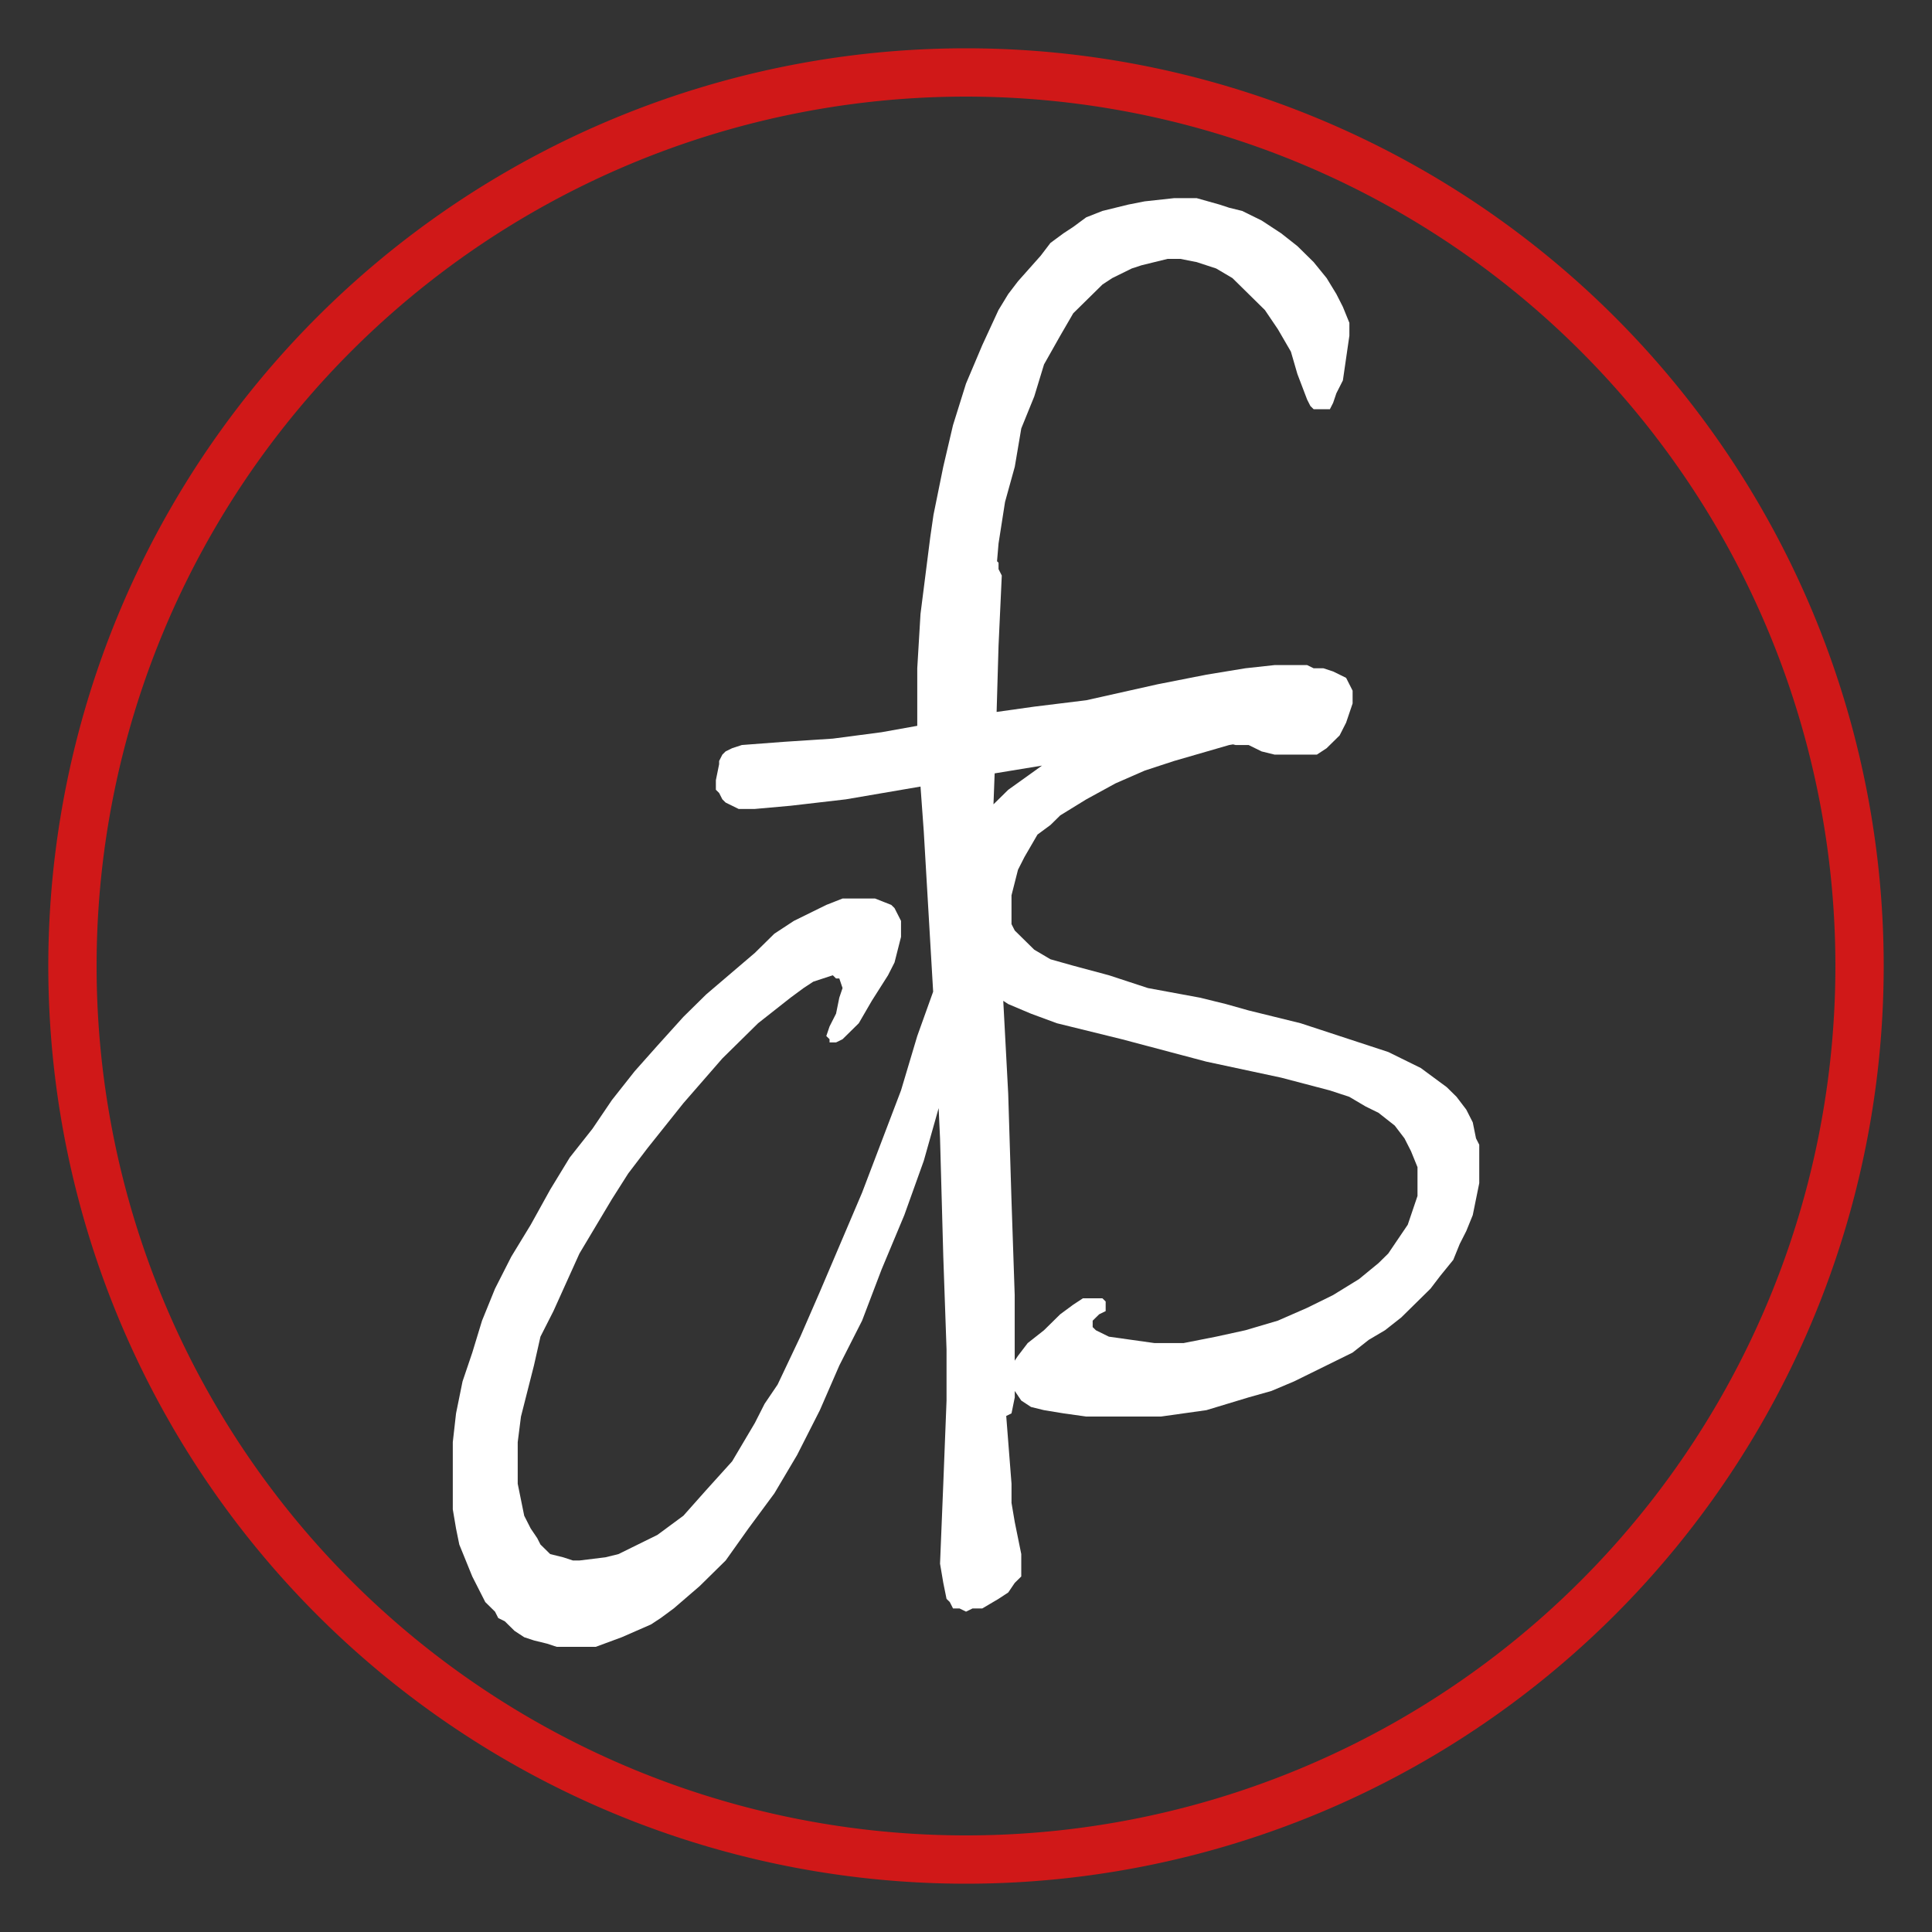 <?xml version="1.0" encoding="UTF-8" standalone="no"?>
<!-- Created with Inkscape (http://www.inkscape.org/) -->

<svg
   width="800"
   height="800"
   viewBox="0 0 211.667 211.667"
   version="1.1"
   id="svg5"
   inkscape:version="1.2.1 (9c6d41e410, 2022-07-14)"
   sodipodi:docname="dfs_logo_23_a.svg"
   xmlns:inkscape="http://www.inkscape.org/namespaces/inkscape"
   xmlns:sodipodi="http://sodipodi.sourceforge.net/DTD/sodipodi-0.dtd"
   xmlns="http://www.w3.org/2000/svg"
   xmlns:svg="http://www.w3.org/2000/svg">
  <rect x="0" y="0" width="211.667" height="211.667" fill="#333333" stroke="none"/>
  <sodipodi:namedview
     id="namedview7"
     pagecolor="#ffffff"
     bordercolor="#666666"
     borderopacity="1.0"
     inkscape:pageshadow="2"
     inkscape:pageopacity="0.0"
     inkscape:pagecheckerboard="0"
     inkscape:document-units="mm"
     showgrid="false"
     height="210mm"
     inkscape:zoom="0.86112313"
     inkscape:cx="173.61048"
     inkscape:cy="410.5104"
     inkscape:window-width="1366"
     inkscape:window-height="715"
     inkscape:window-x="-8"
     inkscape:window-y="-8"
     inkscape:window-maximized="1"
     inkscape:current-layer="layer1"
     units="px"
     width="800px"
     inkscape:showpageshadow="0"
     inkscape:deskcolor="#d1d1d1" />
  <defs
     id="defs2">
    <pattern
       id="EMFhbasepattern"
       patternUnits="userSpaceOnUse"
       width="6"
       height="6"
       x="0"
       y="0" />
  </defs>
  <g
     inkscape:label="Layer 1"
     inkscape:groupmode="layer"
     id="layer1"
     style="display:inline">
    <g
       id="g3182">
      <circle
         style="display:inline;fill:none;fill-opacity:1;fill-rule:evenodd;stroke:none;stroke-width:0.278"
         cx="105.833"
         cy="105.833"
         id="ellipse134-6"
         r="105.833" />
      <path
         id="path126"
         style="fill:#ffffff;fill-opacity:1;fill-rule:nonzero;stroke:none;stroke-width:0.257"
         d="m 128.609,21.711 -3.203,0.35 -1.779,0.35 -1.424,0.35 -1.423,0.35 -1.779,0.701 -1.424,1.051 -1.068,0.701 -1.423,1.051 -1.068,1.401 -2.491,2.803 -1.068,1.401 -1.068,1.752 -1.779,3.854 -1.779,4.204 -1.424,4.555 -1.067,4.555 -1.068,5.255 -0.356,2.453 -0.356,2.803 -0.712,5.606 -0.356,5.956 v 6.307 l -3.914,0.701 -5.338,0.701 -5.338,0.35 -4.626,0.35 -1.068,0.35 -0.712,0.35 -0.356,0.35 -0.356,0.701 v 0.35 l -0.356,1.752 v 1.051 l 0.356,0.35 0.356,0.701 0.356,0.35 0.712,0.35 0.712,0.35 h 1.78 l 3.914,-0.35 6.049,-0.701 8.185,-1.401 0.356,4.906 1.029,17.566 -1.741,4.858 -1.779,5.956 -2.135,5.606 -2.135,5.606 -4.627,10.862 -2.135,4.905 -2.491,5.255 -1.424,2.102 -1.067,2.102 -2.491,4.205 -2.847,3.153 -2.491,2.803 -2.847,2.102 -1.423,0.701 -1.424,0.701 -1.423,0.701 -1.424,0.35 -2.847,0.35 h -0.712 l -1.068,-0.35 -1.424,-0.35 -0.712,-0.701 -0.356,-0.35 -0.356,-0.701 -0.712,-1.051 -0.712,-1.401 -0.356,-1.752 -0.356,-1.752 v -2.102 -2.453 l 0.356,-2.803 0.712,-2.803 0.712,-2.803 0.712,-3.153 1.424,-2.803 1.423,-3.153 1.424,-3.153 3.558,-5.957 1.78,-2.803 2.135,-2.803 3.914,-4.905 4.271,-4.905 3.914,-3.855 3.559,-2.803 1.423,-1.051 1.068,-0.701 1.068,-0.35 1.068,-0.35 0.356,0.35 h 0.356 l 0.356,1.051 -0.356,1.051 -0.356,1.752 -0.712,1.401 -0.356,1.052 0.356,0.35 v 0.35 h 0.712 l 0.712,-0.35 1.779,-1.752 1.423,-2.453 1.78,-2.803 0.712,-1.401 0.356,-1.401 0.356,-1.401 v -1.051 -0.701 l -0.356,-0.701 -0.356,-0.701 -0.356,-0.35 -1.779,-0.701 h -2.135 -1.423 l -1.779,0.701 -1.424,0.701 -2.135,1.051 -2.135,1.401 -2.135,2.102 -5.338,4.555 -2.491,2.453 -2.847,3.154 -2.491,2.803 -2.491,3.153 -2.135,3.153 -2.491,3.153 -2.135,3.504 -2.135,3.854 -2.135,3.504 -1.78,3.504 -1.423,3.504 -1.068,3.504 -1.068,3.153 -0.712,3.504 -0.356,3.153 v 3.154 2.102 2.102 l 0.356,2.102 0.356,1.752 0.712,1.752 0.712,1.752 0.712,1.401 0.712,1.401 1.067,1.051 0.356,0.701 0.712,0.35 1.068,1.051 1.068,0.701 1.068,0.35 1.424,0.35 1.068,0.35 h 1.423 2.847 l 2.847,-1.051 3.203,-1.401 1.068,-0.701 1.424,-1.051 2.847,-2.453 2.847,-2.803 2.491,-3.504 2.847,-3.854 2.491,-4.204 2.491,-4.906 2.135,-4.905 2.491,-4.905 2.135,-5.606 2.491,-5.957 2.135,-5.956 1.626,-5.764 0.153,3.312 0.356,12.964 0.356,10.161 v 1.401 4.204 l -0.356,9.11 -0.356,8.759 0.356,2.102 0.356,1.752 0.356,0.35 0.356,0.701 h 0.712 l 0.712,0.35 0.712,-0.35 h 1.068 l 1.779,-1.051 1.068,-0.701 0.712,-1.051 0.712,-0.701 v -0.701 -1.752 l -0.712,-3.504 -0.356,-2.102 v -2.102 l -0.58,-7.423 0.58,-0.285 0.356,-1.752 v -0.701 l 0.712,1.051 1.068,0.701 1.423,0.35 2.135,0.35 2.491,0.35 h 3.202 4.982 l 2.491,-0.35 2.491,-0.35 4.627,-1.401 2.491,-0.701 2.491,-1.051 2.135,-1.051 2.135,-1.051 2.135,-1.051 1.779,-1.401 1.779,-1.051 1.78,-1.401 3.202,-3.153 1.068,-1.401 1.424,-1.752 0.712,-1.752 0.712,-1.401 0.712,-1.752 0.356,-1.752 0.356,-1.752 v -1.752 -1.752 -0.701 l -0.356,-0.701 -0.356,-1.752 -0.712,-1.401 -1.068,-1.401 -1.067,-1.051 -1.424,-1.051 -1.424,-1.051 -3.558,-1.752 -4.271,-1.401 -5.338,-1.752 -5.694,-1.401 -2.491,-0.701 -1.423,-0.35 -1.424,-0.35 -5.694,-1.051 -4.271,-1.401 -3.914,-1.051 -2.491,-0.701 -1.78,-1.051 -1.423,-1.401 -0.712,-0.701 -0.356,-0.701 v -1.051 -0.701 -1.401 l 0.356,-1.401 0.356,-1.401 0.712,-1.401 1.424,-2.453 1.424,-1.051 1.068,-1.051 2.847,-1.752 3.202,-1.752 3.203,-1.401 3.203,-1.051 6.05,-1.752 0.427,-0.07 0.285,0.07 h 1.424 l 1.423,0.701 1.424,0.35 h 1.779 0.712 1.068 1.068 l 1.068,-0.701 0.712,-0.701 0.712,-0.701 0.712,-1.401 0.356,-1.051 0.356,-1.051 v -0.701 -0.701 l -0.356,-0.701 -0.356,-0.701 -0.712,-0.35 -0.712,-0.35 -1.068,-0.35 h -1.068 l -0.712,-0.35 h -1.068 -2.491 l -3.203,0.35 -4.271,0.701 -5.338,1.051 -7.829,1.752 -2.847,0.35 -2.847,0.35 -4.124,0.58 0.21,-7.237 0.356,-7.709 -0.356,-0.701 v -0.701 l -0.164,-0.162 0.164,-1.94 0.712,-4.555 1.068,-3.854 0.712,-4.204 1.423,-3.504 1.068,-3.504 1.78,-3.153 1.423,-2.453 1.068,-1.051 1.068,-1.051 1.068,-1.051 1.068,-0.701 2.135,-1.051 1.067,-0.35 1.424,-0.35 1.424,-0.35 h 1.423 l 1.779,0.35 1.068,0.35 1.068,0.35 1.779,1.051 1.78,1.752 1.779,1.752 1.423,2.102 1.424,2.453 0.712,2.453 1.068,2.803 0.356,0.701 0.356,0.35 h 1.068 0.712 l 0.356,-0.701 0.356,-1.051 0.712,-1.402 0.356,-2.453 0.356,-2.453 v -1.401 l -0.712,-1.752 -0.712,-1.401 -1.068,-1.752 -1.424,-1.752 -1.779,-1.752 -1.779,-1.401 -2.135,-1.401 -2.135,-1.051 -1.423,-0.35 -1.068,-0.35 -2.491,-0.701 z m -14.447,62.167 -3.703,2.652 -1.615,1.59 0.128,-3.39 z m -4.246,25.77 0.544,0.357 2.491,1.051 2.847,1.051 7.117,1.752 9.252,2.453 8.185,1.752 5.338,1.401 2.135,0.701 1.78,1.051 1.423,0.701 1.779,1.401 1.068,1.401 0.712,1.401 0.712,1.752 v 2.102 1.051 l -0.356,1.051 -0.712,2.102 -1.424,2.102 -0.712,1.052 -1.068,1.051 -2.135,1.752 -2.847,1.752 -2.847,1.401 -3.203,1.401 -3.558,1.051 -3.203,0.701 -3.558,0.701 h -3.203 l -2.491,-0.35 -2.491,-0.35 -0.712,-0.35 -0.712,-0.35 -0.356,-0.35 v -0.701 l 0.712,-0.701 0.712,-0.35 v -0.701 -0.35 l -0.356,-0.35 h -1.424 -0.712 l -1.068,0.701 -1.423,1.051 -1.78,1.752 -1.779,1.401 -1.068,1.401 -0.356,0.525 v -7.182 l -0.356,-10.511 -0.356,-11.562 z" />
      <path
         id="ellipse132"
         style="display:inline;fill:#d01818;fill-opacity:1;fill-rule:evenodd;stroke:none;stroke-width:0.254"
         d="M 105.833,5.292 A 100.542,100.542 0 0 0 5.292,105.833 100.542,100.542 0 0 0 105.833,206.375 100.542,100.542 0 0 0 206.375,105.833 100.542,100.542 0 0 0 105.833,5.292 Z m 0,5.292 a 95.25,95.25 0 0 1 95.25,95.25 95.25,95.25 0 0 1 -95.25,95.25 95.25,95.25 0 0 1 -95.25,-95.25 95.25,95.25 0 0 1 95.25,-95.25 z" />
    </g>
  </g>
  <g
     inkscape:groupmode="layer"
     id="layer2"
     inkscape:label="Layer 2"
     style="display:inline" />
</svg>
